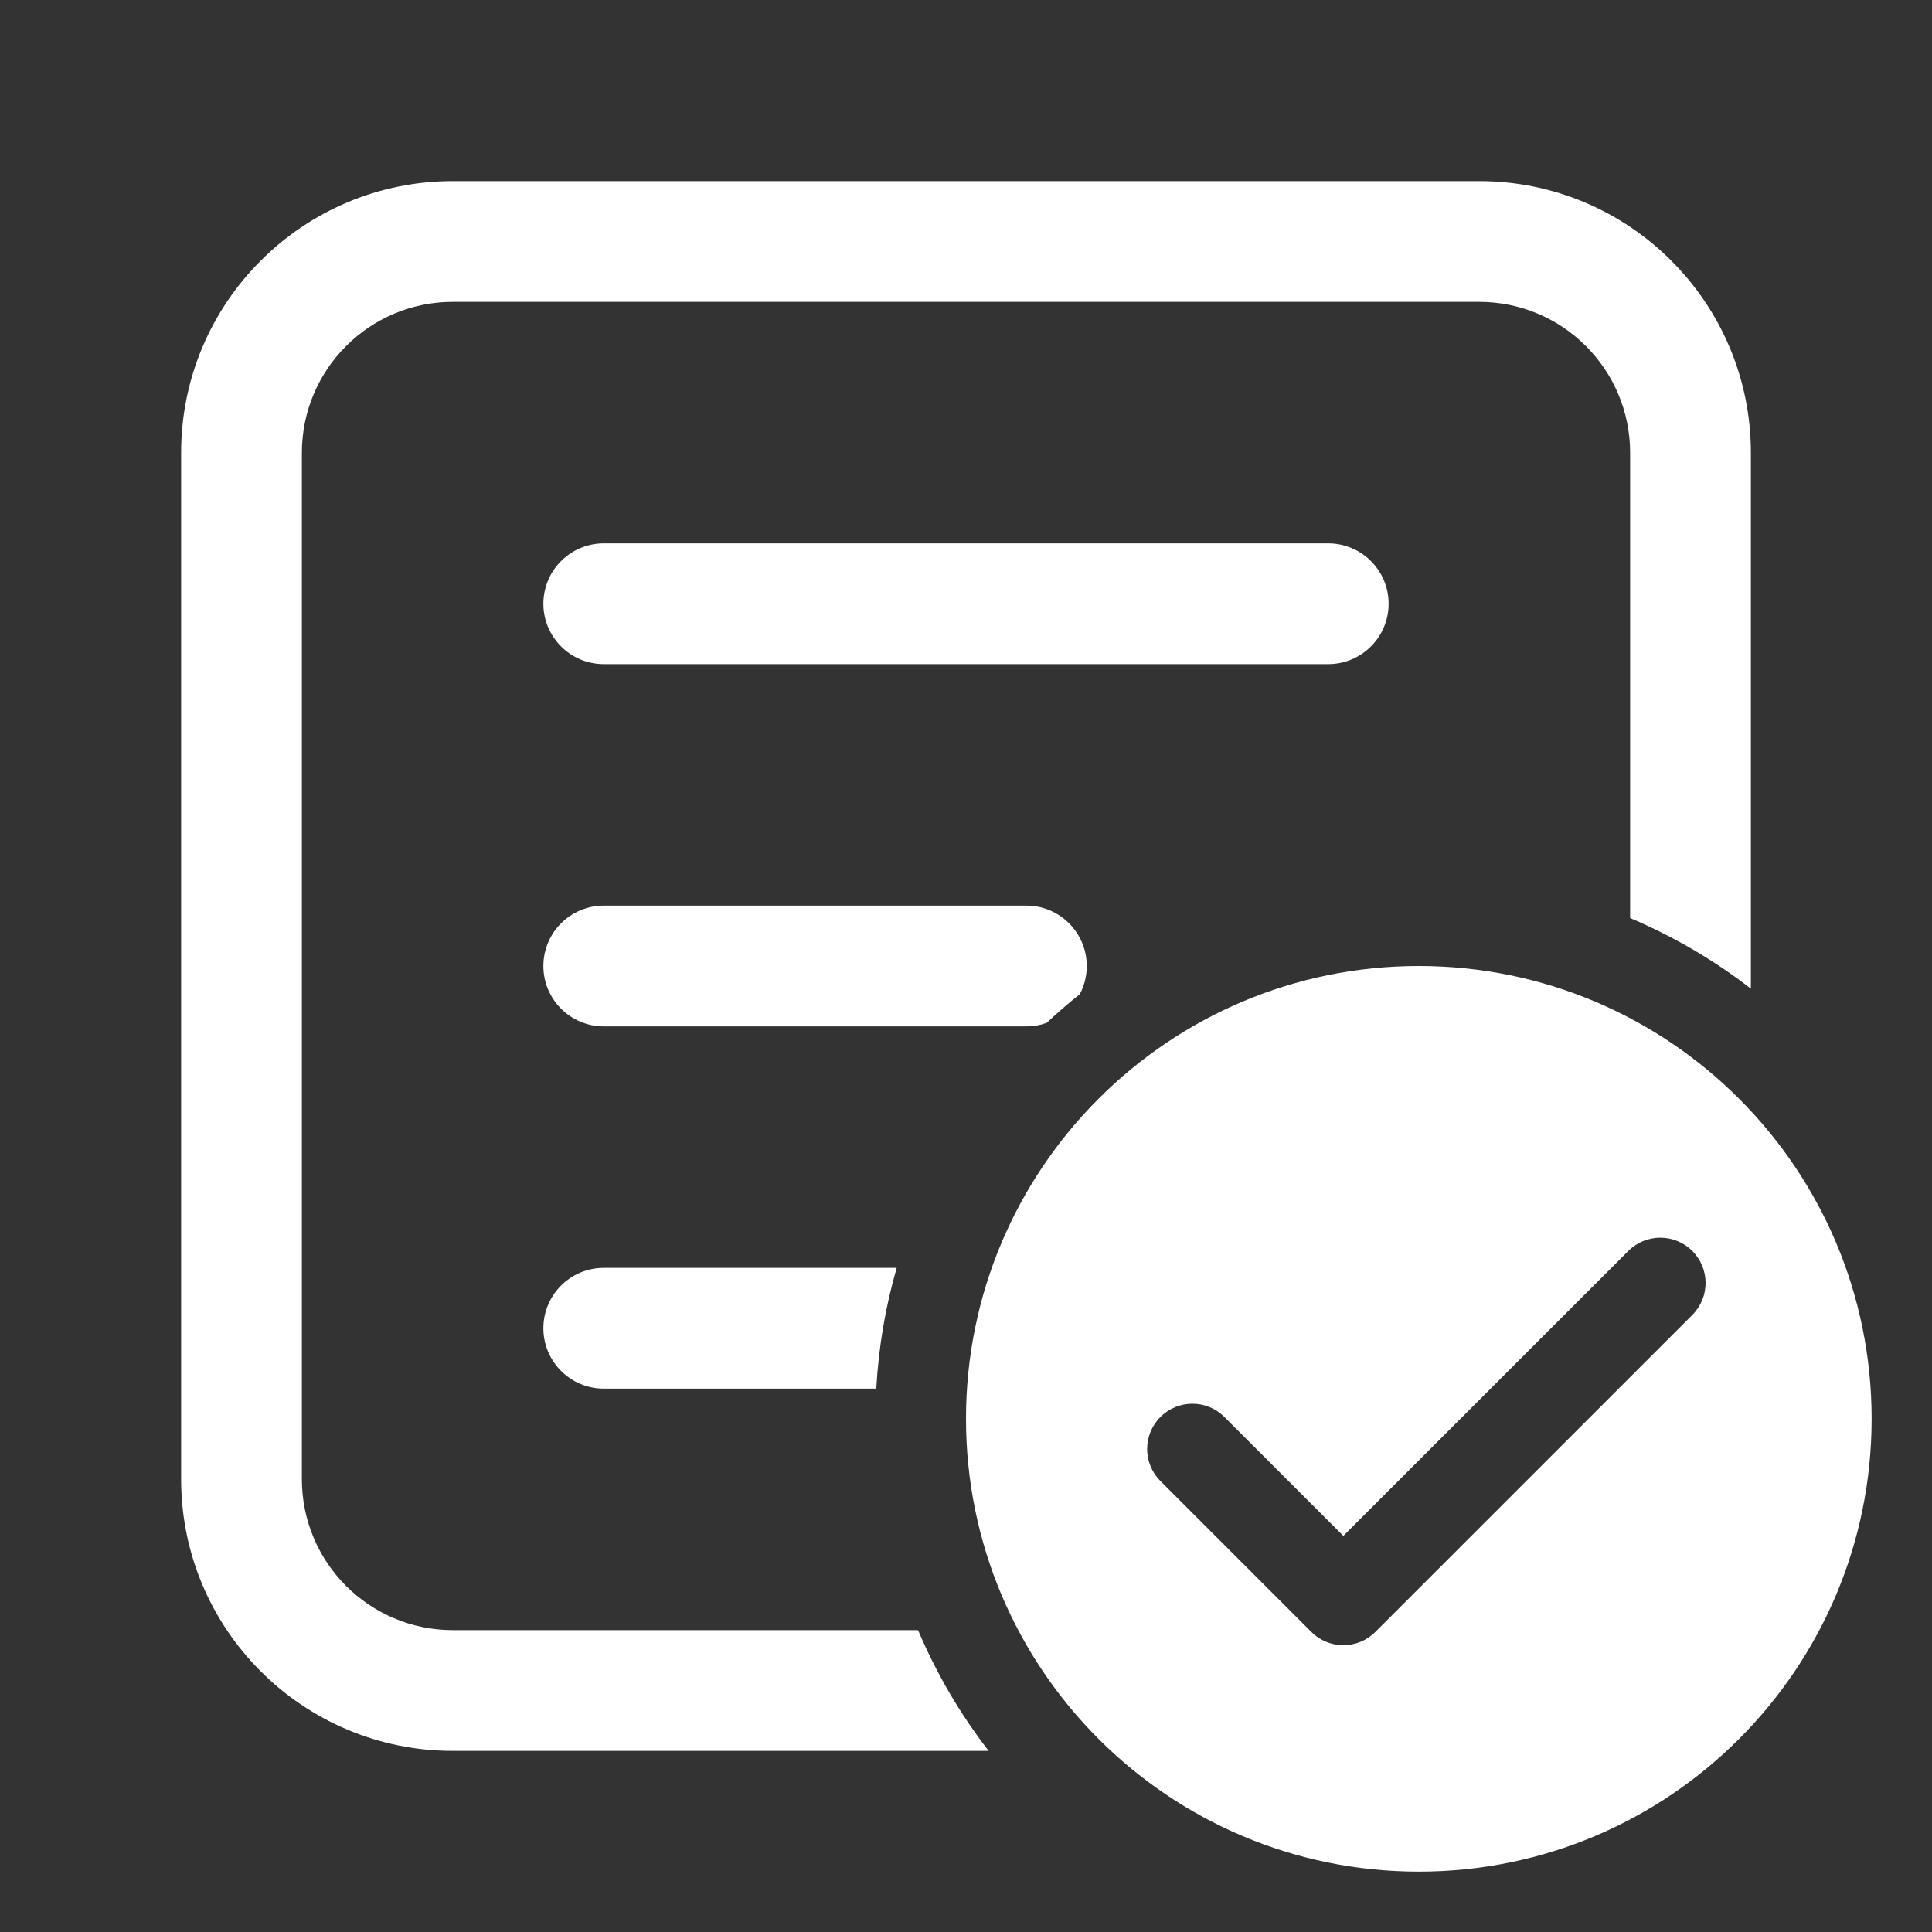<svg width="32" height="32" viewBox="0 0 32 32" fill="none" xmlns="http://www.w3.org/2000/svg">
<rect x="0" y="0" width="32" height="32" fill="#333333" stroke="none"/>
<path d="M7.5 3C5.015 3 3 5.015 3 7.5V24.5C3 26.985 5.015 29 7.5 29H16.375C15.904 28.391 15.51 27.719 15.206 27H7.5C6.119 27 5 25.881 5 24.5V7.5C5 6.119 6.119 5 7.5 5H24.5C25.881 5 27 6.119 27 7.5V15.206C27.719 15.51 28.391 15.904 29 16.375V7.5C29 5.015 26.985 3 24.5 3H7.5ZM14.514 23C14.552 22.31 14.667 21.64 14.852 21H10C9.448 21 9 21.448 9 22C9 22.552 9.448 23 10 23H14.514ZM17.336 16.942C17.512 16.776 17.696 16.617 17.885 16.466C17.959 16.327 18 16.168 18 16C18 15.448 17.552 15 17 15H10C9.448 15 9 15.448 9 16C9 16.552 9.448 17 10 17H17C17.118 17 17.231 16.98 17.336 16.942ZM10 9C9.448 9 9 9.448 9 10C9 10.552 9.448 11 10 11H22C22.552 11 23 10.552 23 10C23 9.448 22.552 9 22 9H10ZM23.5 16C27.642 16 31 19.358 31 23.5C31 27.642 27.642 31 23.5 31C19.358 31 16 27.642 16 23.5C16 19.358 19.358 16 23.5 16ZM28.03 20.72C27.737 20.427 27.263 20.427 26.97 20.72L22.25 25.439L20.28 23.47C19.987 23.177 19.513 23.177 19.22 23.47C18.927 23.763 18.927 24.237 19.22 24.53L21.72 27.03C22.013 27.323 22.487 27.323 22.78 27.03L28.03 21.78C28.323 21.487 28.323 21.013 28.03 20.72Z" fill="#ffffff"/>
</svg>
